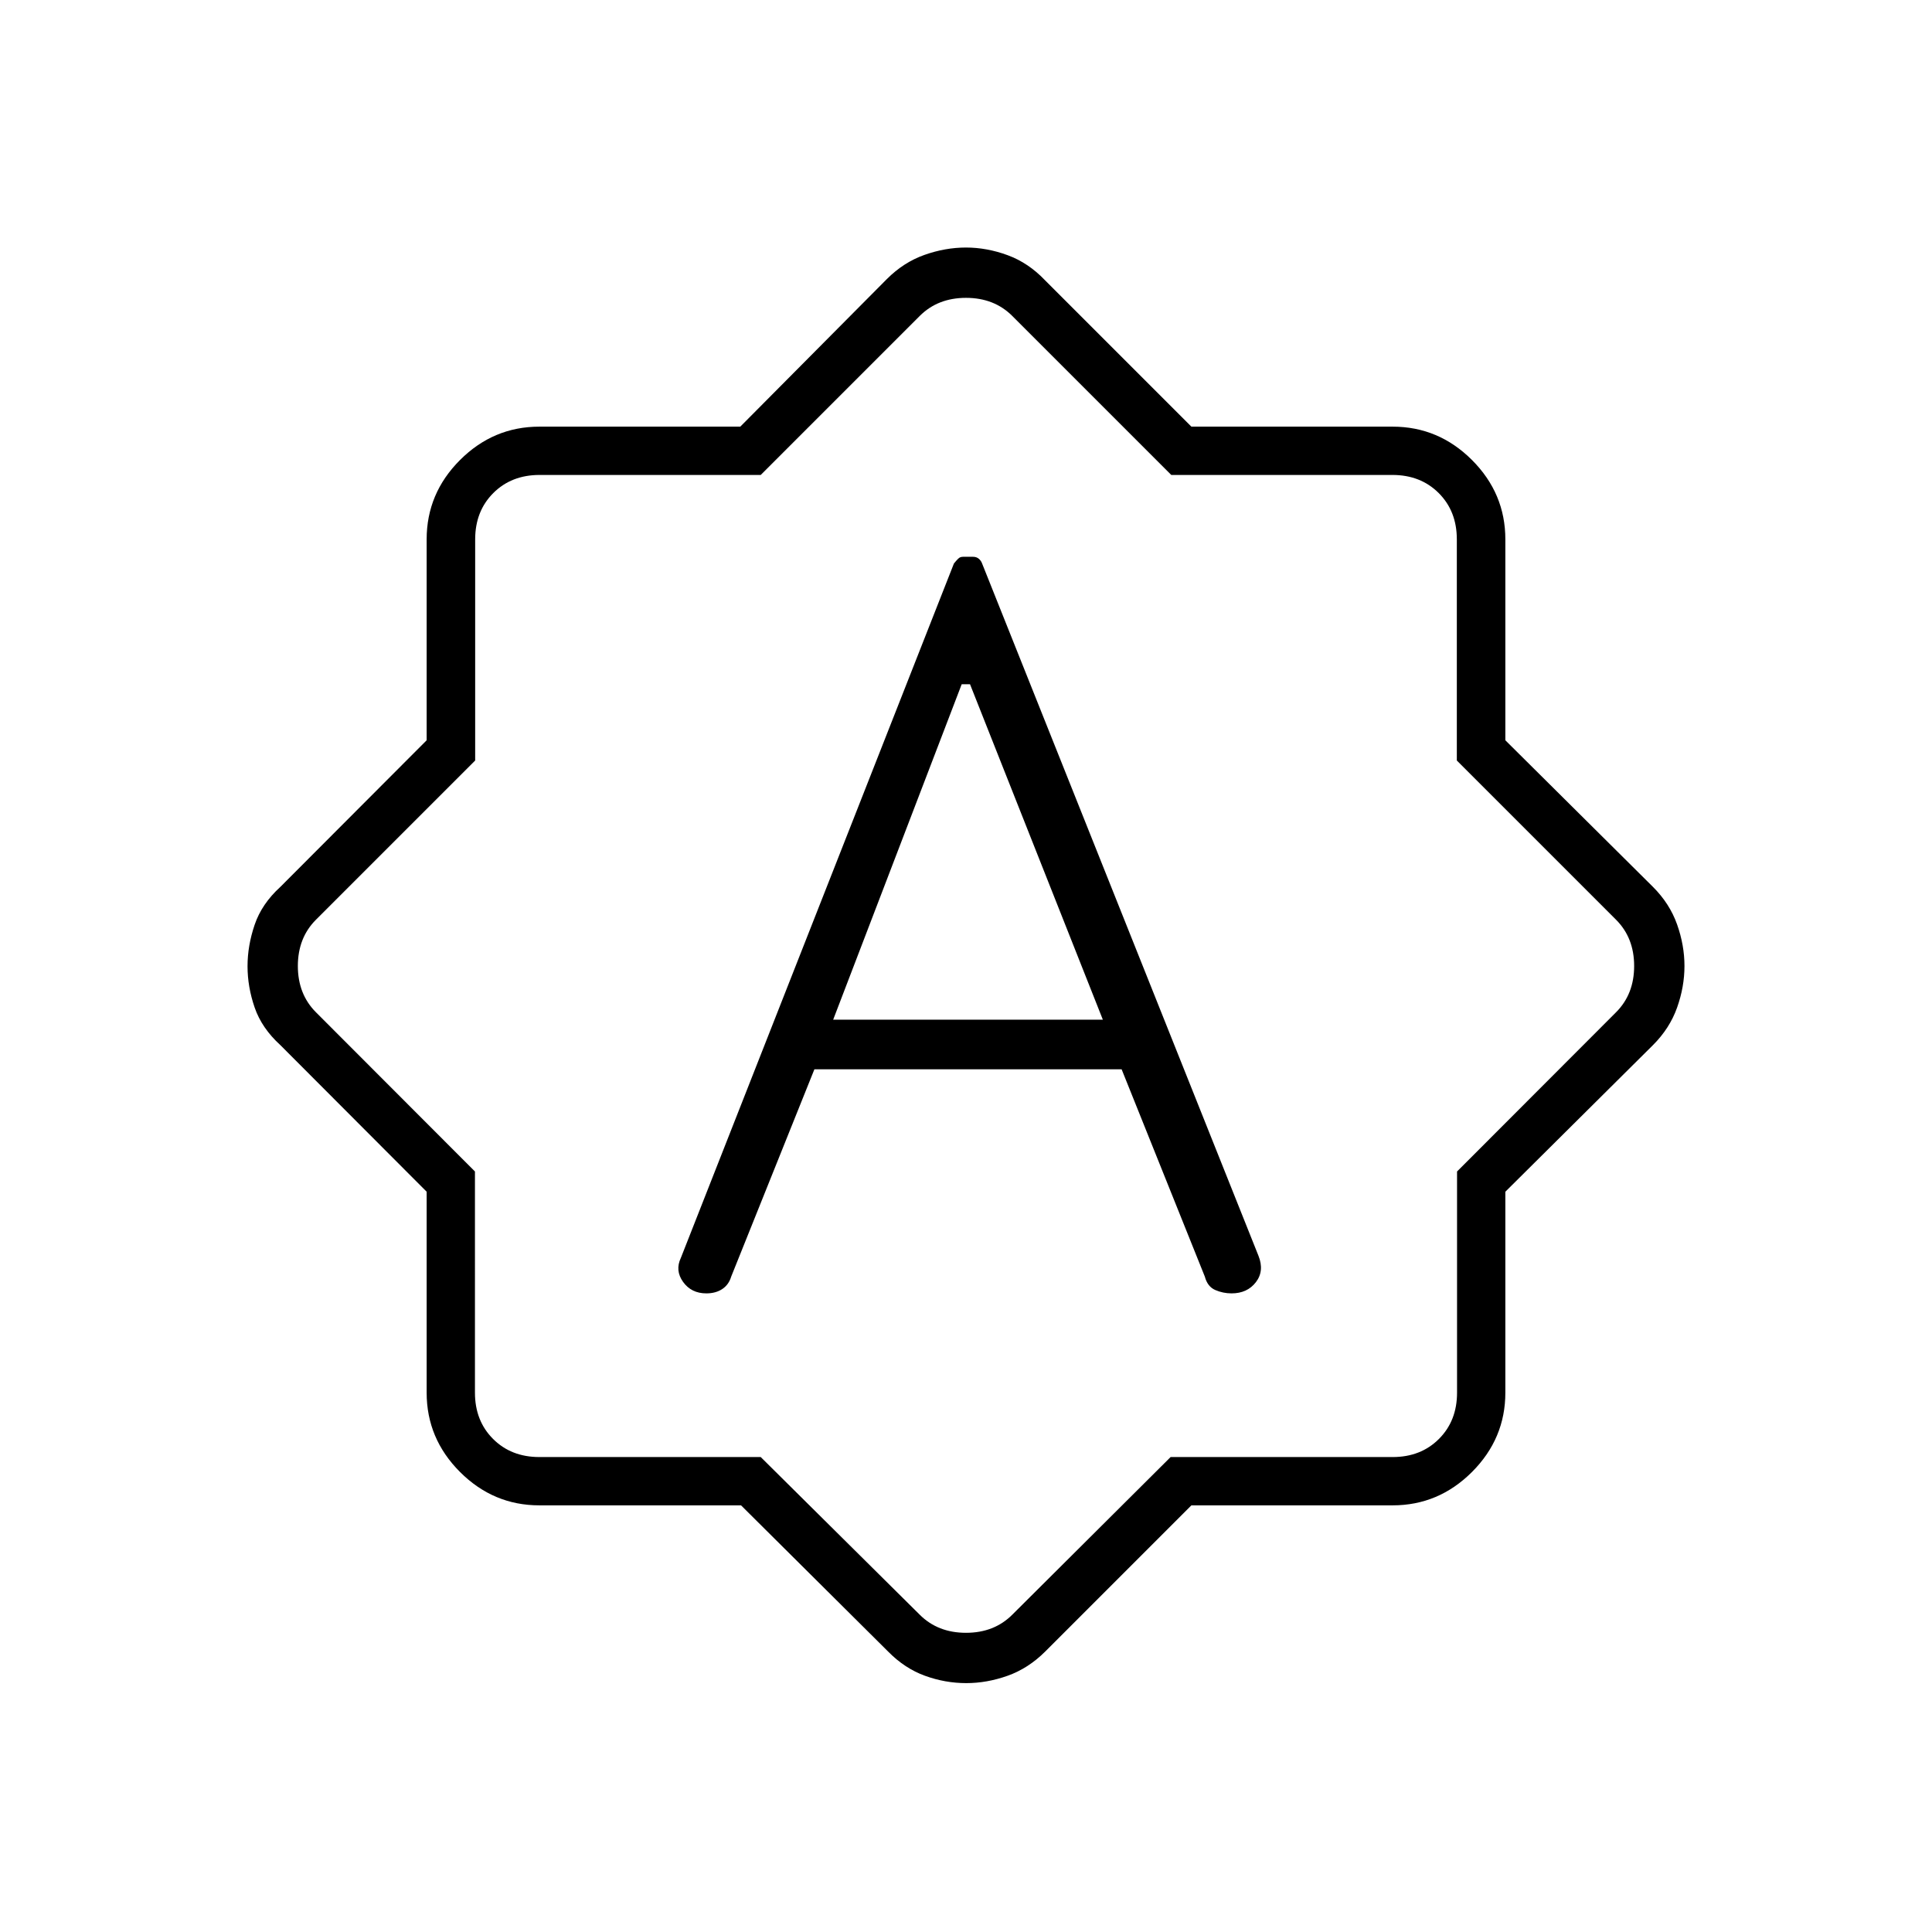 <svg xmlns="http://www.w3.org/2000/svg" height="40" viewBox="0 -960 960 960" width="40"><path d="M404.67-428.67h152.66l41.34 103q1.33 5 5.19 6.67 3.86 1.67 8.09 1.67 7.83 0 12.11-5.58 4.27-5.57 1.27-13.09L488-680q-.49-1.4-1.66-2.37-1.16-.96-2.79-.96h-5.08q-1.43 0-2.38.96-.95.97-2.09 2.37L338.33-335q-3 6.27 1.09 11.97 4.09 5.7 11.55 5.7 4.66 0 7.9-2.14 3.24-2.13 4.46-6.2l41.34-103Zm9.33-24.66L477.86-620H482l66 166.67H414ZM368.22-212H268q-22.83 0-39.42-16.58Q212-245.17 212-268v-99.84l-72.67-72.83q-9.26-8.43-12.79-18.69-3.54-10.27-3.54-20.52 0-10.24 3.54-20.63 3.53-10.39 12.79-18.82L212-592.16V-692q0-22.83 16.58-39.42Q245.17-748 268-748h99.84l72.83-73.33q8.33-8.34 18.66-12Q469.67-837 480-837q10.33 0 20.68 3.8 10.35 3.79 18.65 12.53L592-748h100q22.83 0 39.42 16.58Q748-714.83 748-692v99.84l73.33 72.83q8.34 8.33 12 18.67 3.67 10.35 3.67 20.67 0 10.32-3.67 20.66-3.66 10.33-12 18.66L748-367.84V-268q0 22.83-16.58 39.42Q714.83-212 692-212H592l-72.67 72.67q-8.4 8.36-18.67 12.01-10.28 3.65-20.53 3.65-10.46 0-20.52-3.65-10.06-3.65-18.28-12.01L368.22-212Zm9.78-24 79 78.33q9 9 23 9t23-9L581.67-236H692q14 0 23-9t9-23v-109.89L803-457q9-9 9-23t-9-23l-79.11-79.11V-692q0-14-9-23t-23-9H582l-79-79q-9-9-23-9t-23 9l-79 79H268.11q-14 0-23 9t-9 23v109.89L157-503q-9 9-9 23t9 23l79 79.11V-268q0 14 9 23t23 9h110Zm102-244Z"/></svg>